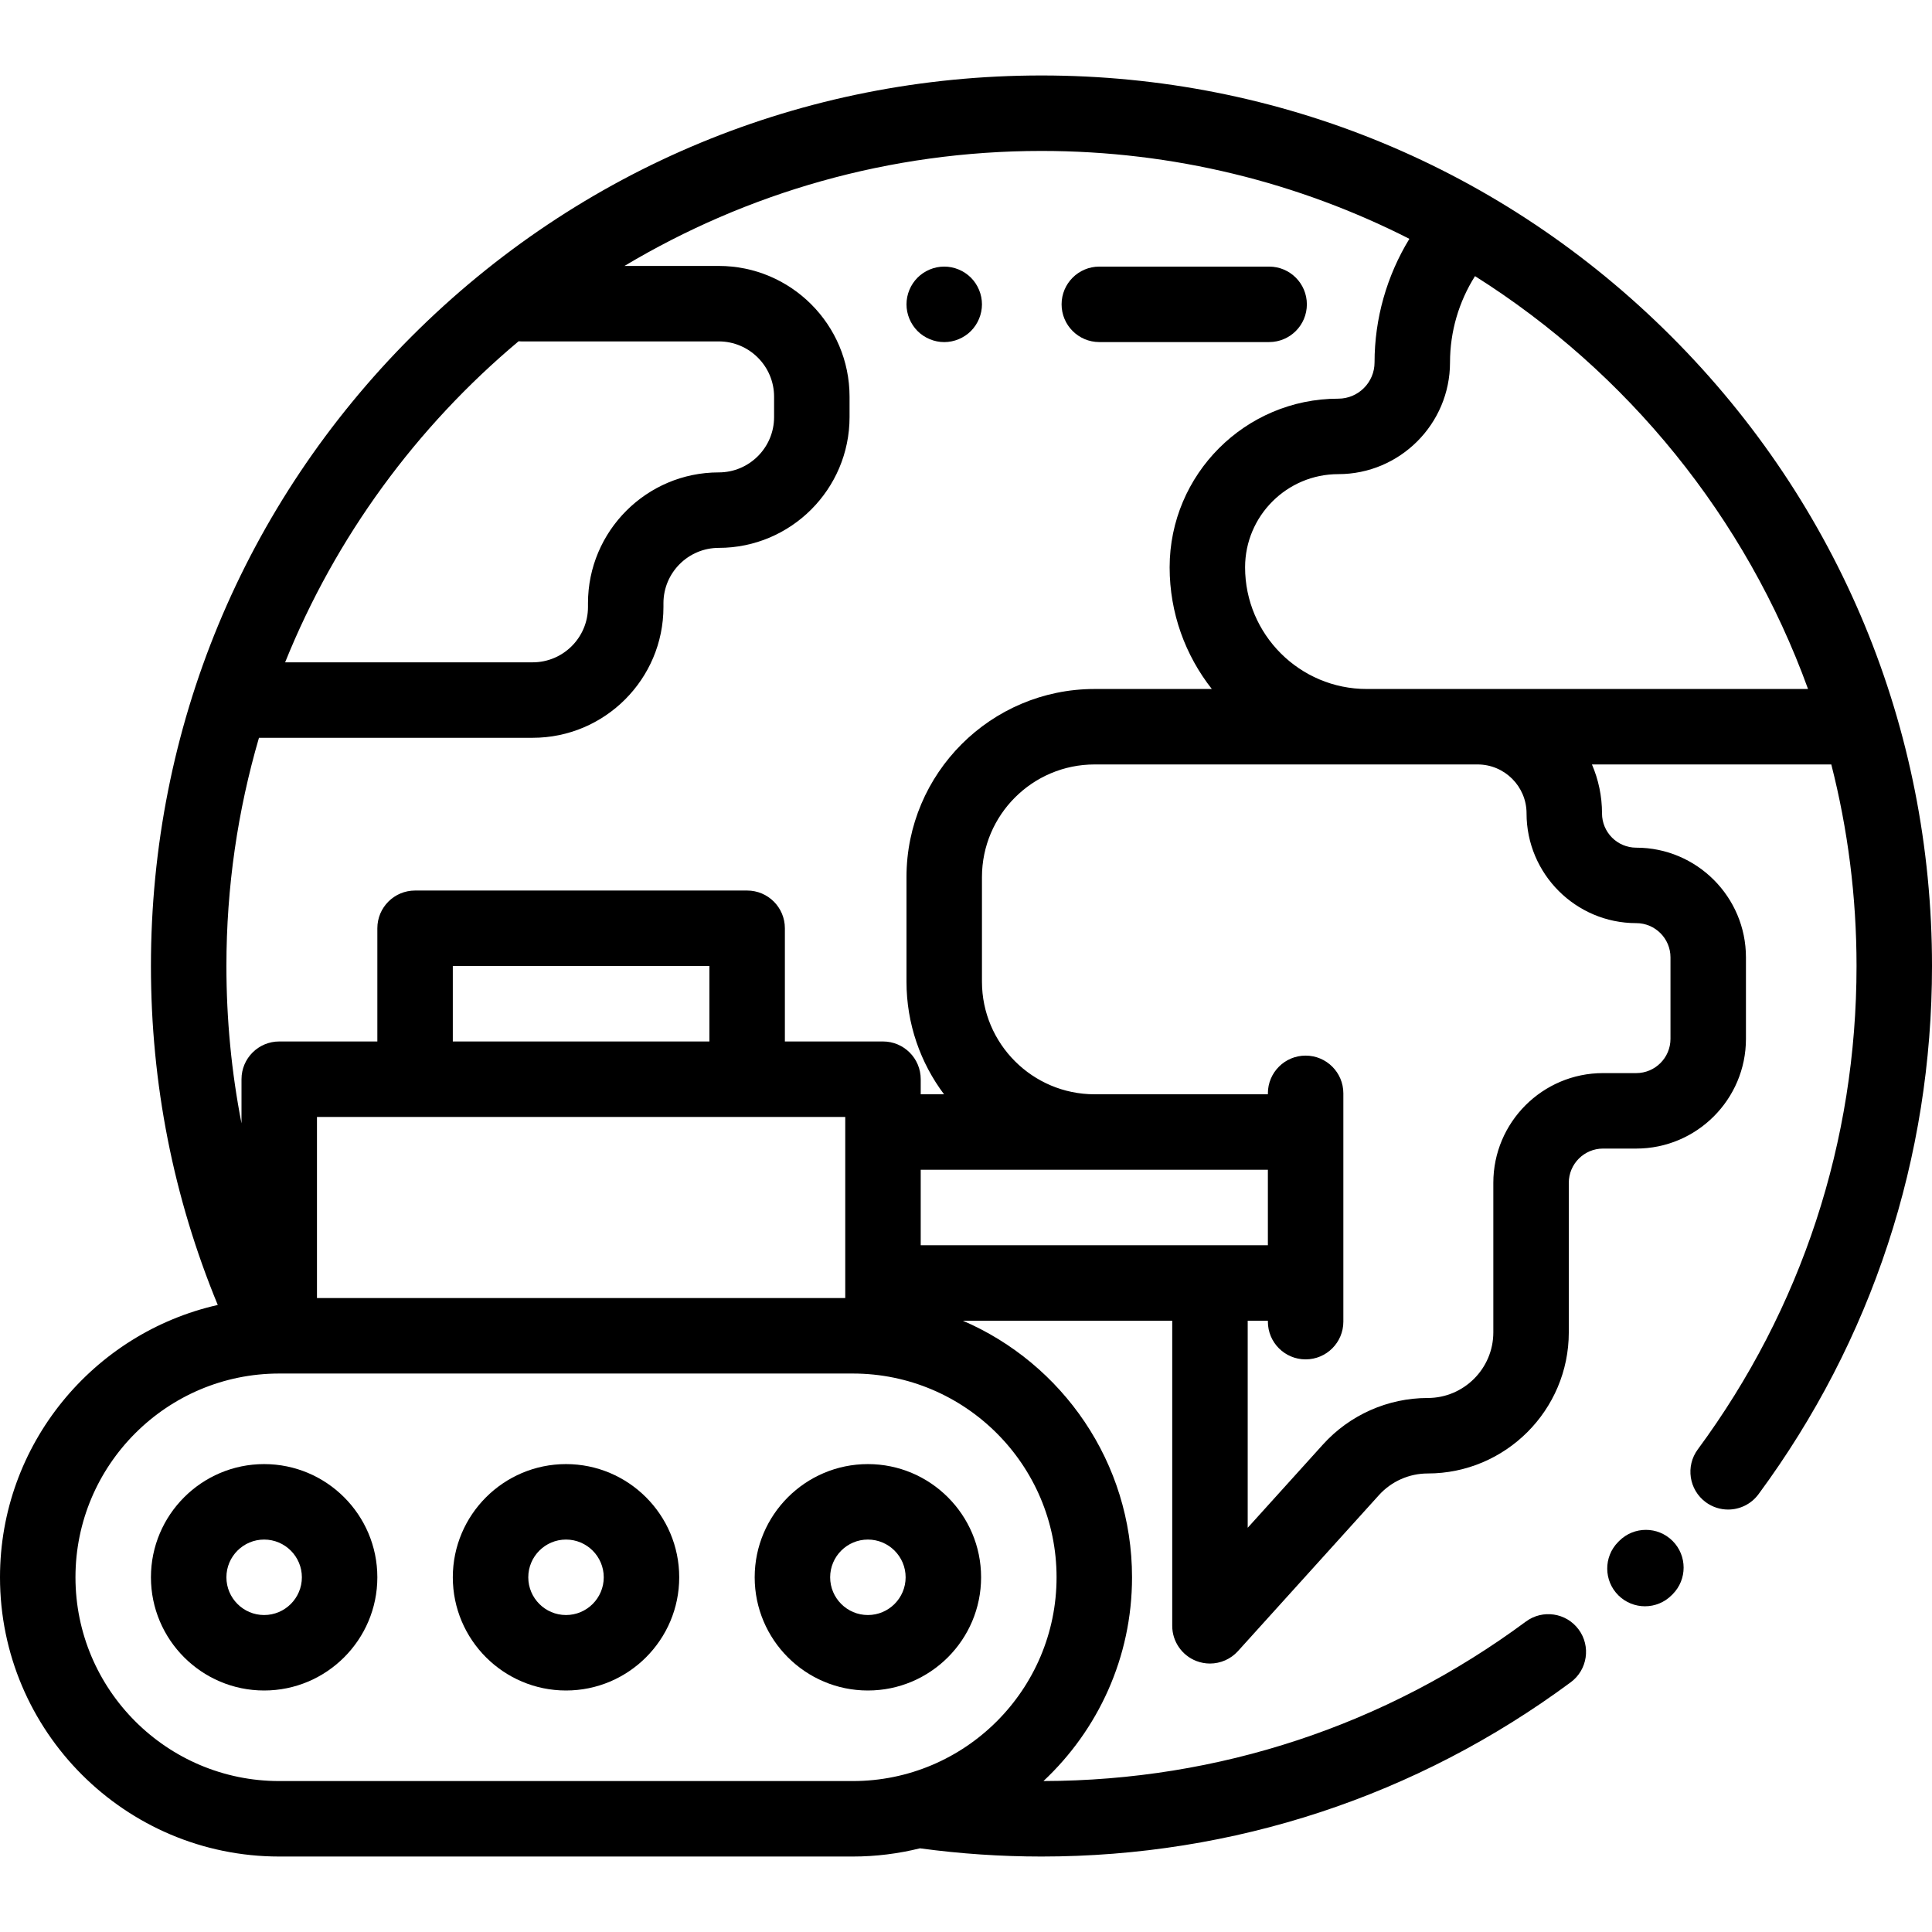 <svg height="512pt" viewBox="0 -20 512 512" width="512pt" xmlns="http://www.w3.org/2000/svg"><path d="m442.879 69.121c-44.574-44.574-103.84-69.121-166.879-69.121s-122.305 24.547-166.879 69.121c-44.574 44.574-69.121 103.84-69.121 166.879 0 31.207 5.965 61.367 17.711 89.828-32.988 7.441-57.711 36.965-57.711 72.172 0 40.805 33.195 74 74 74h152c6.141 0 12.105-.766 17.812-2.18.027.004.055.012.082.016 10.57 1.434 21.371 2.164 32.105 2.164 50.938 0 99.441-15.973 140.27-46.188 4.438-3.289 5.371-9.551 2.086-13.988-3.285-4.441-9.547-5.375-13.984-2.09-37.219 27.547-81.414 42.152-127.844 42.262 14.43-13.516 23.473-32.715 23.473-53.996 0-30.453-18.492-56.66-44.836-68h55.488v80.855c0 4.137 2.547 7.848 6.406 9.332 1.168.449 2.387.668 3.59.668 2.773 0 5.488-1.156 7.422-3.293l37.367-41.344c3.293-3.645 8-5.734 12.91-5.734 20.621 0 37.398-16.777 37.398-37.398v-39.629c0-5.004 4.07-9.074 9.074-9.074h8.801c16.031 0 29.074-13.043 29.074-29.074v-21.598c0-16.031-13.043-29.07-29.074-29.07-5.004 0-9.07-4.07-9.07-9.074 0-4.605-.953-8.992-2.668-12.977h63.43c4.363 17.086 6.688 34.98 6.688 53.41 0 46.508-14.551 90.805-42.074 128.109-3.277 4.441-2.332 10.703 2.109 13.984 1.789 1.316 3.867 1.953 5.93 1.953 3.066 0 6.094-1.406 8.055-4.062 30.082-40.77 45.98-89.172 45.98-139.984 0-63.039-24.547-122.305-69.121-166.879zm-69.379-25.828c-5.988 9.805-9.23 21.137-9.23 32.75 0 5.301-4.312 9.609-9.609 9.609-24.648 0-44.695 20.051-44.695 44.699 0 12.156 4.188 23.352 11.18 32.238h-31.066c-27.484 0-49.852 22.363-49.852 49.852v27.707c0 11.188 3.707 21.523 9.953 29.852h-6.18v-4c0-5.52-4.477-10-10-10h-26v-30c0-5.523-4.477-10-10-10h-88c-5.523 0-10 4.477-10 10v30h-26c-5.523 0-10 4.48-10 10v11.703c-2.656-13.613-4-27.539-4-41.703 0-20.984 3.02-41.277 8.629-60.477h72.531c19.113 0 34.66-15.547 34.66-34.66v-1.012c0-8.082 6.578-14.66 14.66-14.66 19.113 0 34.66-15.547 34.66-34.66v-5.395c0-19.109-15.547-34.66-34.66-34.66h-24.988c32.355-19.34 70.152-30.477 110.508-30.477 35.062 0 68.195 8.402 97.5 23.293zm-37.5 246.707v20h-92v-20zm-148-34h-68v-20h68zm-78 20h114v48h-140v-48zm27.434-205.559c.238.02.477.035.719.035h52.328c8.086 0 14.66 6.578 14.66 14.66v5.395c0 8.086-6.574 14.66-14.66 14.66-19.109 0-34.66 15.551-34.66 34.66v1.012c0 8.086-6.574 14.66-14.66 14.66h-65.602c13.395-33.238 34.824-62.406 61.875-85.082zm142.566 327.559c0 29.773-24.227 54-54 54h-152c-29.773 0-54-24.227-54-54s24.227-54 54-54h152c29.773 0 54 24.227 54 54zm124.551-202.434c0 16.031 13.043 29.074 29.07 29.074 5.004 0 9.074 4.07 9.074 9.07v21.598c0 5.004-4.07 9.074-9.074 9.074h-8.801c-16.031 0-29.074 13.043-29.074 29.074v39.629c0 9.594-7.805 17.398-17.398 17.398-10.555 0-20.668 4.492-27.746 12.32l-19.949 22.074v-54.879h5.348v.25c0 5.523 4.477 10 10 10s10-4.477 10-10v-60.5c0-5.523-4.477-10-10-10s-10 4.477-10 10v.25h-45.922c-16.457 0-29.852-13.391-29.852-29.852v-27.707c0-16.461 13.395-29.852 29.852-29.852h101.496c7.156 0 12.977 5.82 12.977 12.977zm-12.977-32.977h-29.375c-17.773 0-32.238-14.461-32.238-32.238 0-13.621 11.078-24.699 24.695-24.699 16.328 0 29.613-13.285 29.613-29.609 0-8.137 2.324-16.066 6.625-22.867 40.363 25.457 71.754 63.895 88.254 109.414zm0 0"/><path d="m429.109 388.359-.289.289c-3.883 3.93-3.844 10.262.082 14.145 1.949 1.926 4.488 2.887 7.031 2.887 2.578 0 5.156-.992 7.109-2.969l.207-.207c3.906-3.906 3.906-10.238 0-14.145-3.902-3.906-10.234-3.906-14.141 0zm0 0"/><path d="m200 398c0 16.543 13.457 30 30 30s30-13.457 30-30-13.457-30-30-30-30 13.457-30 30zm30-10c5.516 0 10 4.484 10 10s-4.484 10-10 10-10-4.484-10-10 4.484-10 10-10zm0 0"/><path d="m150 368c-16.543 0-30 13.457-30 30s13.457 30 30 30 30-13.457 30-30-13.457-30-30-30zm0 40c-5.516 0-10-4.484-10-10s4.484-10 10-10 10 4.484 10 10-4.484 10-10 10zm0 0"/><path d="m70 368c-16.543 0-30 13.457-30 30s13.457 30 30 30 30-13.457 30-30-13.457-30-30-30zm0 40c-5.516 0-10-4.484-10-10s4.484-10 10-10 10 4.484 10 10-4.484 10-10 10zm0 0"/><path d="m291.332 70.652h45c5.523 0 10-4.477 10-10 0-5.52-4.477-10-10-10h-45c-5.52 0-10 4.48-10 10 0 5.523 4.48 10 10 10zm0 0"/><path d="m250.23 70.66c2.629 0 5.207-1.07 7.07-2.93 1.859-1.871 2.93-4.441 2.93-7.082 0-2.629-1.07-5.207-2.93-7.07-1.863-1.859-4.441-2.93-7.07-2.93-2.633 0-5.211 1.07-7.07 2.93-1.859 1.863-2.93 4.441-2.93 7.07 0 2.641 1.07 5.211 2.93 7.082 1.859 1.859 4.441 2.93 7.07 2.93zm0 0"/></svg>